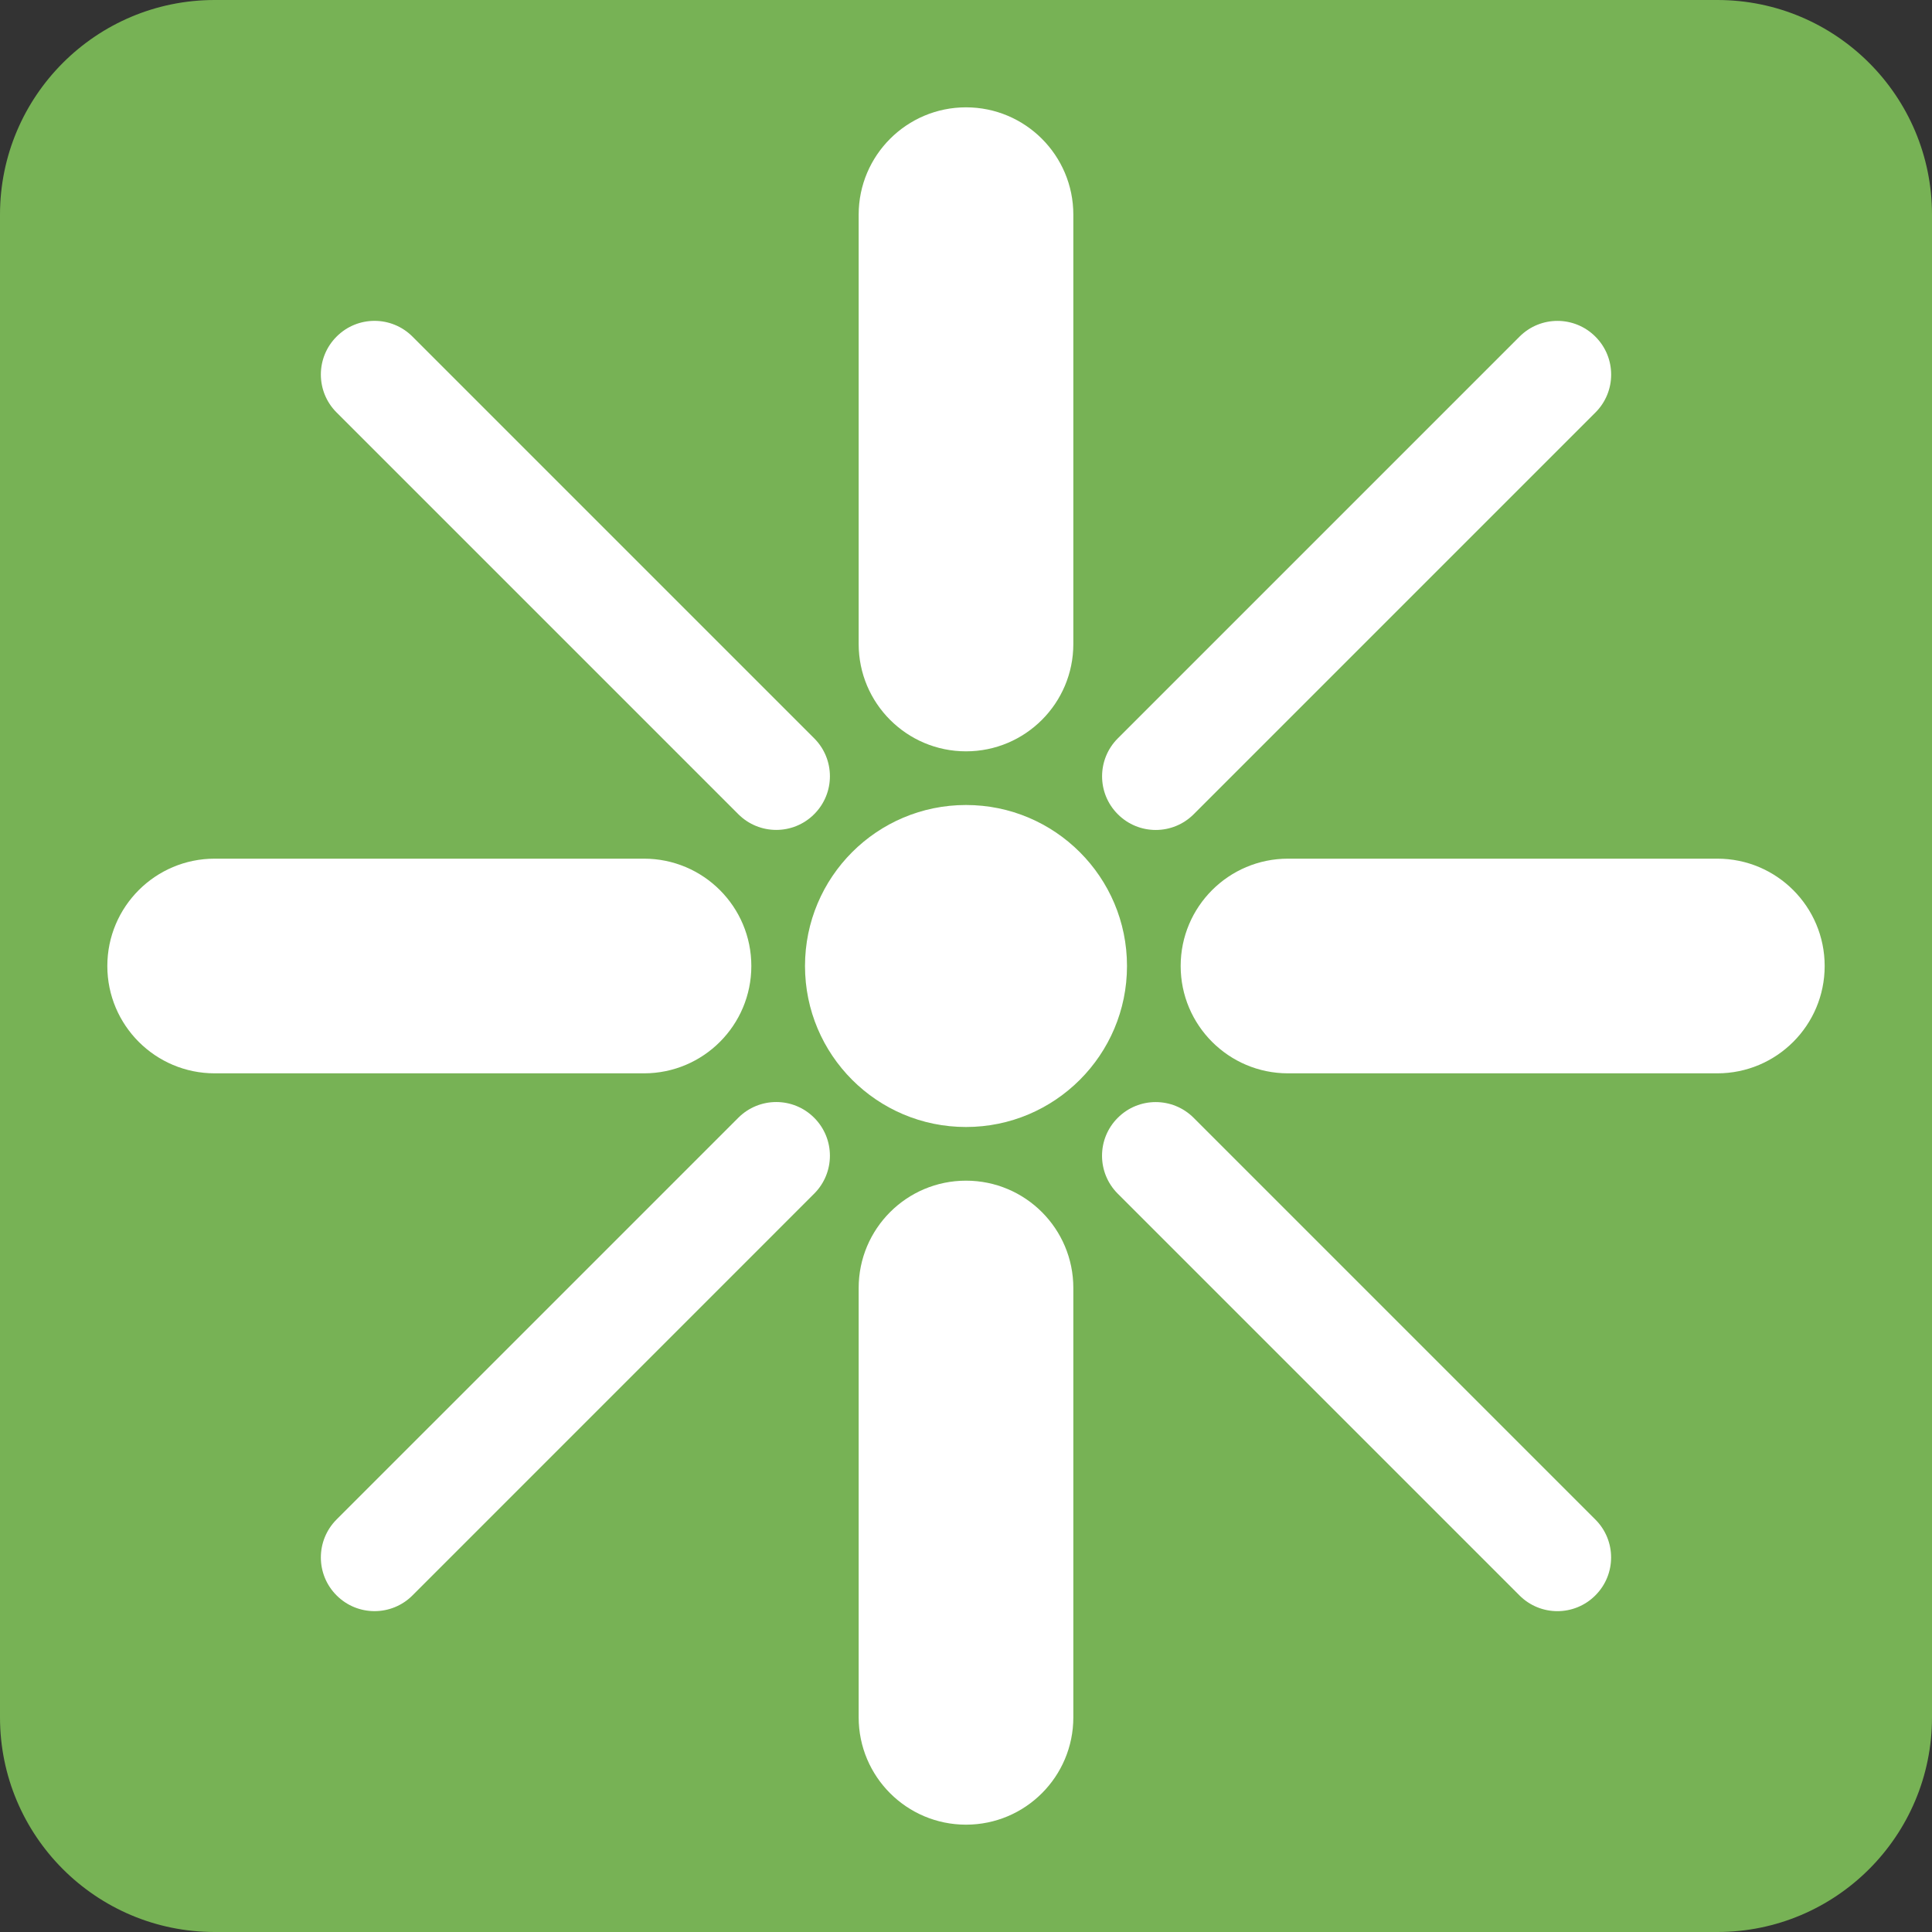 <?xml version="1.0" encoding="UTF-8" standalone="no"?><svg xmlns:dc="http://purl.org/dc/elements/1.1/" xmlns:cc="http://creativecommons.org/ns#" xmlns:rdf="http://www.w3.org/1999/02/22-rdf-syntax-ns#" xmlns:svg="http://www.w3.org/2000/svg" xmlns="http://www.w3.org/2000/svg" viewBox="0 0 45 45" style="enable-background:new 0 0 45 45;" xml:space="preserve" version="1.1" id="svg2"><rect x="0" y="0" width="45" height="45" fill="#333333" stroke="none"/><defs id="defs6"><clipPath id="clipPath16" clipPathUnits="userSpaceOnUse"><path id="path18" d="M 0,36 36,36 36,0 0,0 0,36 Z"/></clipPath></defs><g transform="matrix(1.25,0,0,-1.25,0,45)" id="g10"><g id="g12"><g clip-path="url(#clipPath16)" id="g14"><g transform="translate(36,4)" id="g20"><path id="path22" style="fill:#77b255;fill-opacity:1;fill-rule:nonzero;stroke:none" d="m 0,0 c 0,-2.209 -1.791,-4 -4,-4 l -28,0 c -2.209,0 -4,1.791 -4,4 l 0,28 c 0,2.209 1.791,4 4,4 l 28,0 c 2.209,0 4,-1.791 4,-4 L 0,0 Z"/></g><g transform="translate(15,18)" id="g24"><path id="path26" style="fill:#ffffff;fill-opacity:1;fill-rule:nonzero;stroke:none" d="M 0,0 C 0,1.657 1.343,3 3,3 4.656,3 6,1.657 6,0 6,-1.656 4.656,-3 3,-3 1.343,-3 0,-1.656 0,0"/></g><g transform="translate(20,32)" id="g28"><path id="path30" style="fill:#ffffff;fill-opacity:1;fill-rule:nonzero;stroke:none" d="M 0,0 C 0,1.104 -0.895,2 -2,2 -3.104,2 -4,1.104 -4,0 l 0,-8 c 0,-1.104 0.896,-2 2,-2 1.105,0 2,0.896 2,2 l 0,8 z"/></g><g transform="translate(20,12)" id="g32"><path id="path34" style="fill:#ffffff;fill-opacity:1;fill-rule:nonzero;stroke:none" d="M 0,0 C 0,1.105 -0.895,2 -2,2 -3.104,2 -4,1.105 -4,0 l 0,-8 c 0,-1.105 0.896,-2 2,-2 1.105,0 2,0.895 2,2 l 0,8 z"/></g><g transform="translate(4,20)" id="g36"><path id="path38" style="fill:#ffffff;fill-opacity:1;fill-rule:nonzero;stroke:none" d="m 0,0 c -1.104,0 -2,-0.895 -2,-2 0,-1.104 0.896,-2 2,-2 l 8,0 c 1.105,0 2,0.896 2,2 0,1.105 -0.895,2 -2,2 L 0,0 Z"/></g><g transform="translate(24,20)" id="g40"><path id="path42" style="fill:#ffffff;fill-opacity:1;fill-rule:nonzero;stroke:none" d="m 0,0 c -1.104,0 -2,-0.895 -2,-2 0,-1.104 0.896,-2 2,-2 l 8,0 c 1.105,0 2,0.896 2,2 0,1.105 -0.895,2 -2,2 L 0,0 Z"/></g><g transform="translate(15.171,22.243)" id="g44"><path id="path46" style="fill:#ffffff;fill-opacity:1;fill-rule:nonzero;stroke:none" d="m 0,0 c 0.391,-0.391 0.391,-1.024 0,-1.414 -0.39,-0.391 -1.023,-0.391 -1.414,0 l -7.485,7.485 c -0.391,0.39 -0.391,1.024 0,1.414 0.39,0.391 1.023,0.391 1.414,0 L 0,0 Z"/></g><g transform="translate(29.727,7.686)" id="g48"><path id="path50" style="fill:#ffffff;fill-opacity:1;fill-rule:nonzero;stroke:none" d="m 0,0 c 0.392,-0.391 0.391,-1.024 0,-1.414 -0.39,-0.391 -1.023,-0.392 -1.414,0 l -7.485,7.485 c -0.391,0.391 -0.391,1.024 0,1.414 0.39,0.391 1.023,0.391 1.414,0 L 0,0 Z"/></g><g transform="translate(13.757,15.172)" id="g52"><path id="path54" style="fill:#ffffff;fill-opacity:1;fill-rule:nonzero;stroke:none" d="m 0,0 c 0.391,0.391 1.024,0.391 1.414,0 0.391,-0.391 0.391,-1.023 0,-1.414 L -6.071,-8.9 c -0.39,-0.391 -1.024,-0.391 -1.414,0 -0.391,0.39 -0.391,1.024 0,1.415 L 0,0 Z"/></g><g transform="translate(28.314,29.727)" id="g56"><path id="path58" style="fill:#ffffff;fill-opacity:1;fill-rule:nonzero;stroke:none" d="m 0,0 c 0.391,0.392 1.024,0.391 1.414,0 0.391,-0.39 0.392,-1.023 0,-1.414 l -7.485,-7.485 c -0.391,-0.391 -1.024,-0.391 -1.414,0 -0.391,0.39 -0.391,1.023 0,1.414 L 0,0 Z"/></g></g></g></g></svg>
